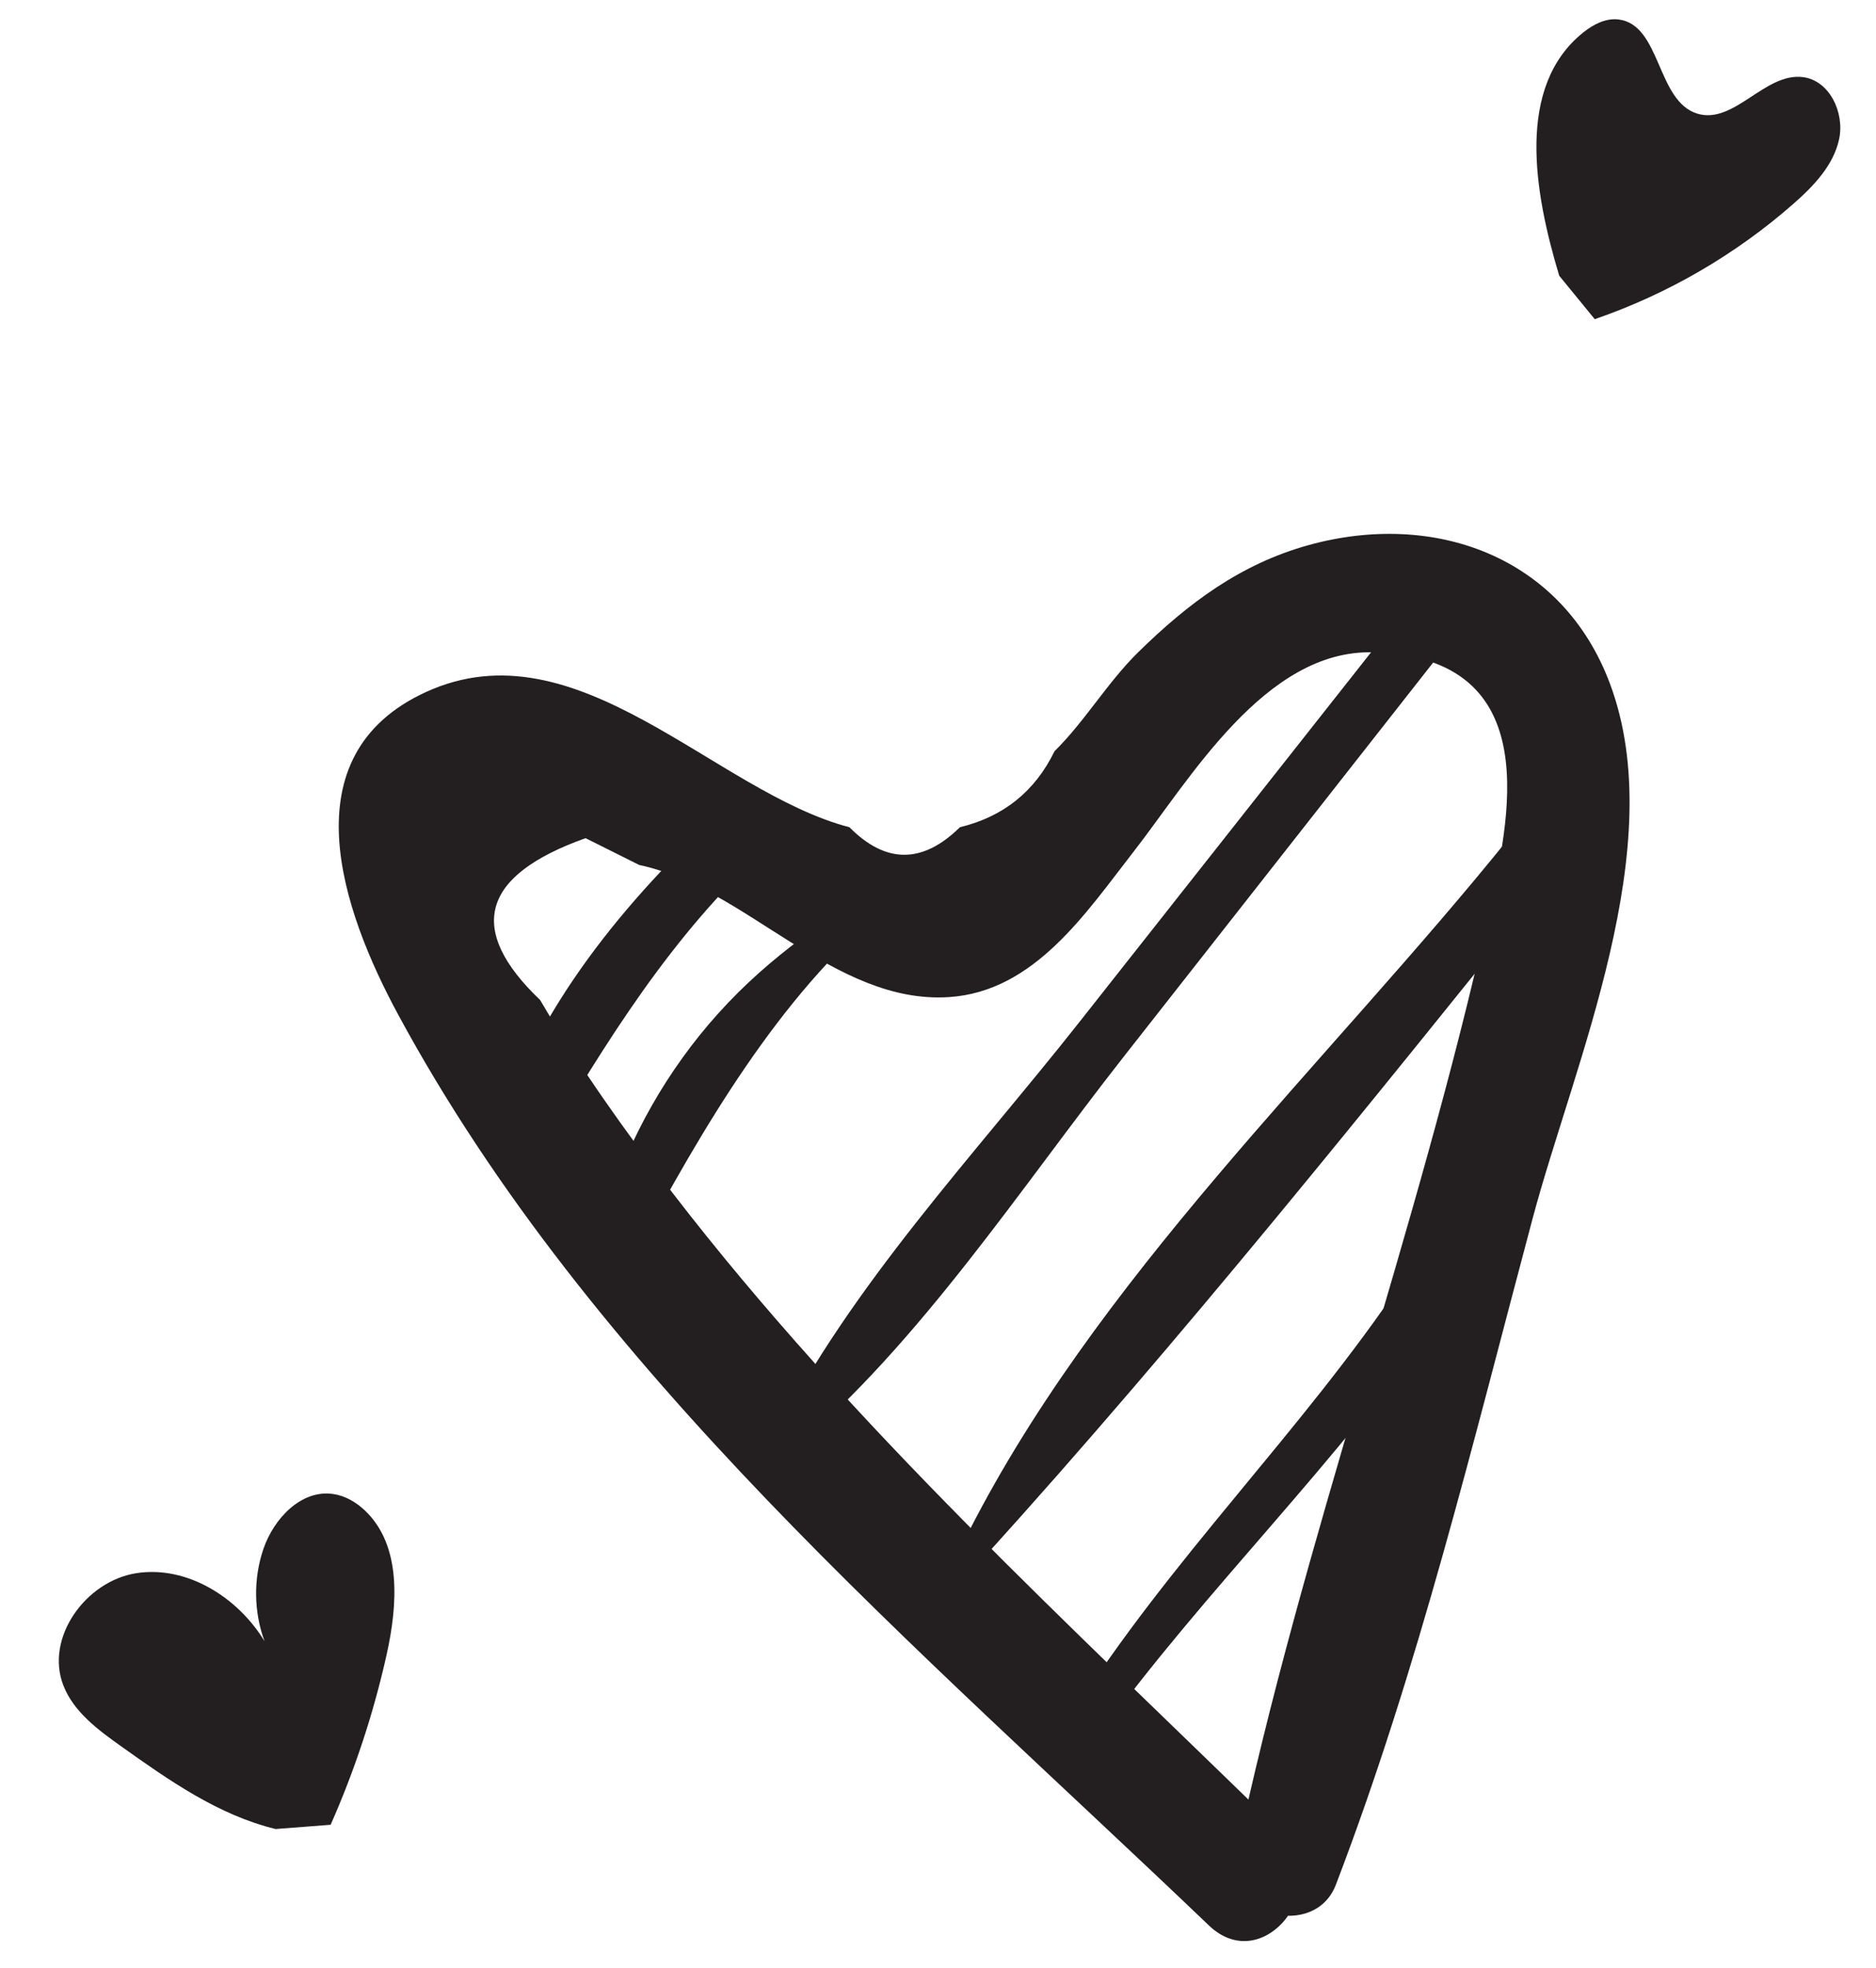 <svg id="Layer_1" data-name="Layer 1" xmlns="http://www.w3.org/2000/svg" viewBox="0 0 1587.064 1664.237">
  <path d="M1084.365,1549.556c-177.684-173.813-363.064-342.799-515.179-540.345-40.294-52.328-78.806-106.435-112.273-163.433-62.647-59.813-49.823-105.434,38.472-136.861,15.136,7.563,30.271,15.125,45.408,22.688,89.373,18.693,164.939,118.057,261.981,111.738,72.376-4.712,115.887-71.275,156.123-122.872,47.726-61.203,111.509-171.281,202.71-168.737,148.655,4.147,114.82,143.534,97.361,222.238-59.596,268.661-156.769,528.076-213.655,797.225-10.402,49.216,66.954,69.482,84.786,22.941,70.006-182.71,116.068-374.765,166.504-563.669,35.17-131.723,117.023-314.591,65.299-452.479-40.41-107.724-148.809-146.359-254.971-116.91-57.371,15.914-101.55,48.919-143.857,90.398-26.291,25.776-45.077,58.375-70.989,83.928-16.525,33.942-43.193,55.358-80.004,64.249-31.567,31.068-62.721,31.073-93.463,.014-113.89-29.694-230.148-172.949-358.138-114.421-117.485,53.725-70.844,185.472-23.896,272.402,163.786,303.268,440.623,535.939,686.105,770.848,46.716,44.702,107.172-34.437,61.676-78.942h0Z" fill="#231f20"/>
  <path d="M604.891,691.318c-83.43,78.436-157.444,170.465-188.7,281.99-4.919,17.551,19.582,37.471,31.061,18.145,55.115-92.785,109.001-184.647,187.069-260.488,22.358-21.721-6.166-61.518-29.43-39.647h0Z" fill="#231f20"/>
  <path d="M756.581,740.166c-55.51,36.243-104.199,67.177-149.168,117.207-42.716,47.521-74.99,104.322-94.128,165.252-7.614,24.239,24.107,37.21,36.203,15.06,55.06-100.823,123.274-214.2,217.48-283.527,9.11-6.703-1.073-20.074-10.387-13.992h0Z" fill="#231f20"/>
  <path d="M1215.585,481.129c-100.897,127.878-201.794,255.756-302.692,383.633-88.207,111.794-192.926,222.175-257.32,349.554-4.477,8.854,7.935,18.458,15.445,12.066,108.662-92.471,191.548-220.468,279.379-332.319,100.6-128.111,201.199-256.221,301.799-384.331,18.466-23.516-18.067-52.107-36.611-28.604h0Z" fill="#231f20"/>
  <path d="M1277.448,707.719c-155.534,193.261-351.823,373.857-463.031,597.965-5.749,11.587,10.825,19.513,18.637,10.887,167.647-185.087,326.668-383.844,483.293-578.461,19.924-24.757-18.966-55.159-38.899-30.391h0Z" fill="#231f20"/>
  <path d="M1187.255,1082.167c-86.14,128.962-198.56,237.473-281.17,369.078-9.72,15.484,11.718,33.295,22.882,17.877,90.791-125.388,204.124-232.871,291.467-361.033,15.21-22.318-18.131-48.449-33.179-25.922h0Z" fill="#231f20"/>
  <path d="M233.193,1546.963c-48.369-11.69-90.221-41.148-130.768-69.997-19.527-13.893-40.053-29.03-48.785-51.348-15.804-40.393,18.947-88.457,61.816-95.057,42.869-6.599,85.837,20.508,108.347,57.584-9.203-24.939-9.53-53.051-.909-78.196,8.769-25.577,31.845-50.069,58.633-46.392,10.292,1.413,19.72,6.902,27.247,14.062,31.16,29.639,27.672,79.796,18.322,121.772-11.005,49.398-26.903,97.704-47.385,143.984" fill="#231f20"/>
  <path d="M1319.075,233.206c-21.215-70.367-36.991-160.085,20.49-205.883,8.486-6.761,18.997-12.186,29.764-10.848,35.964,4.468,31.985,69.237,66.692,79.671,31.097,9.349,57.079-35.047,89.286-30.91,22.527,2.894,35.286,30.113,30.579,52.332-4.708,22.22-21.505,39.708-38.565,54.702-49.009,43.073-106.496,76.463-168.193,97.692" fill="#231f20"/>
</svg>